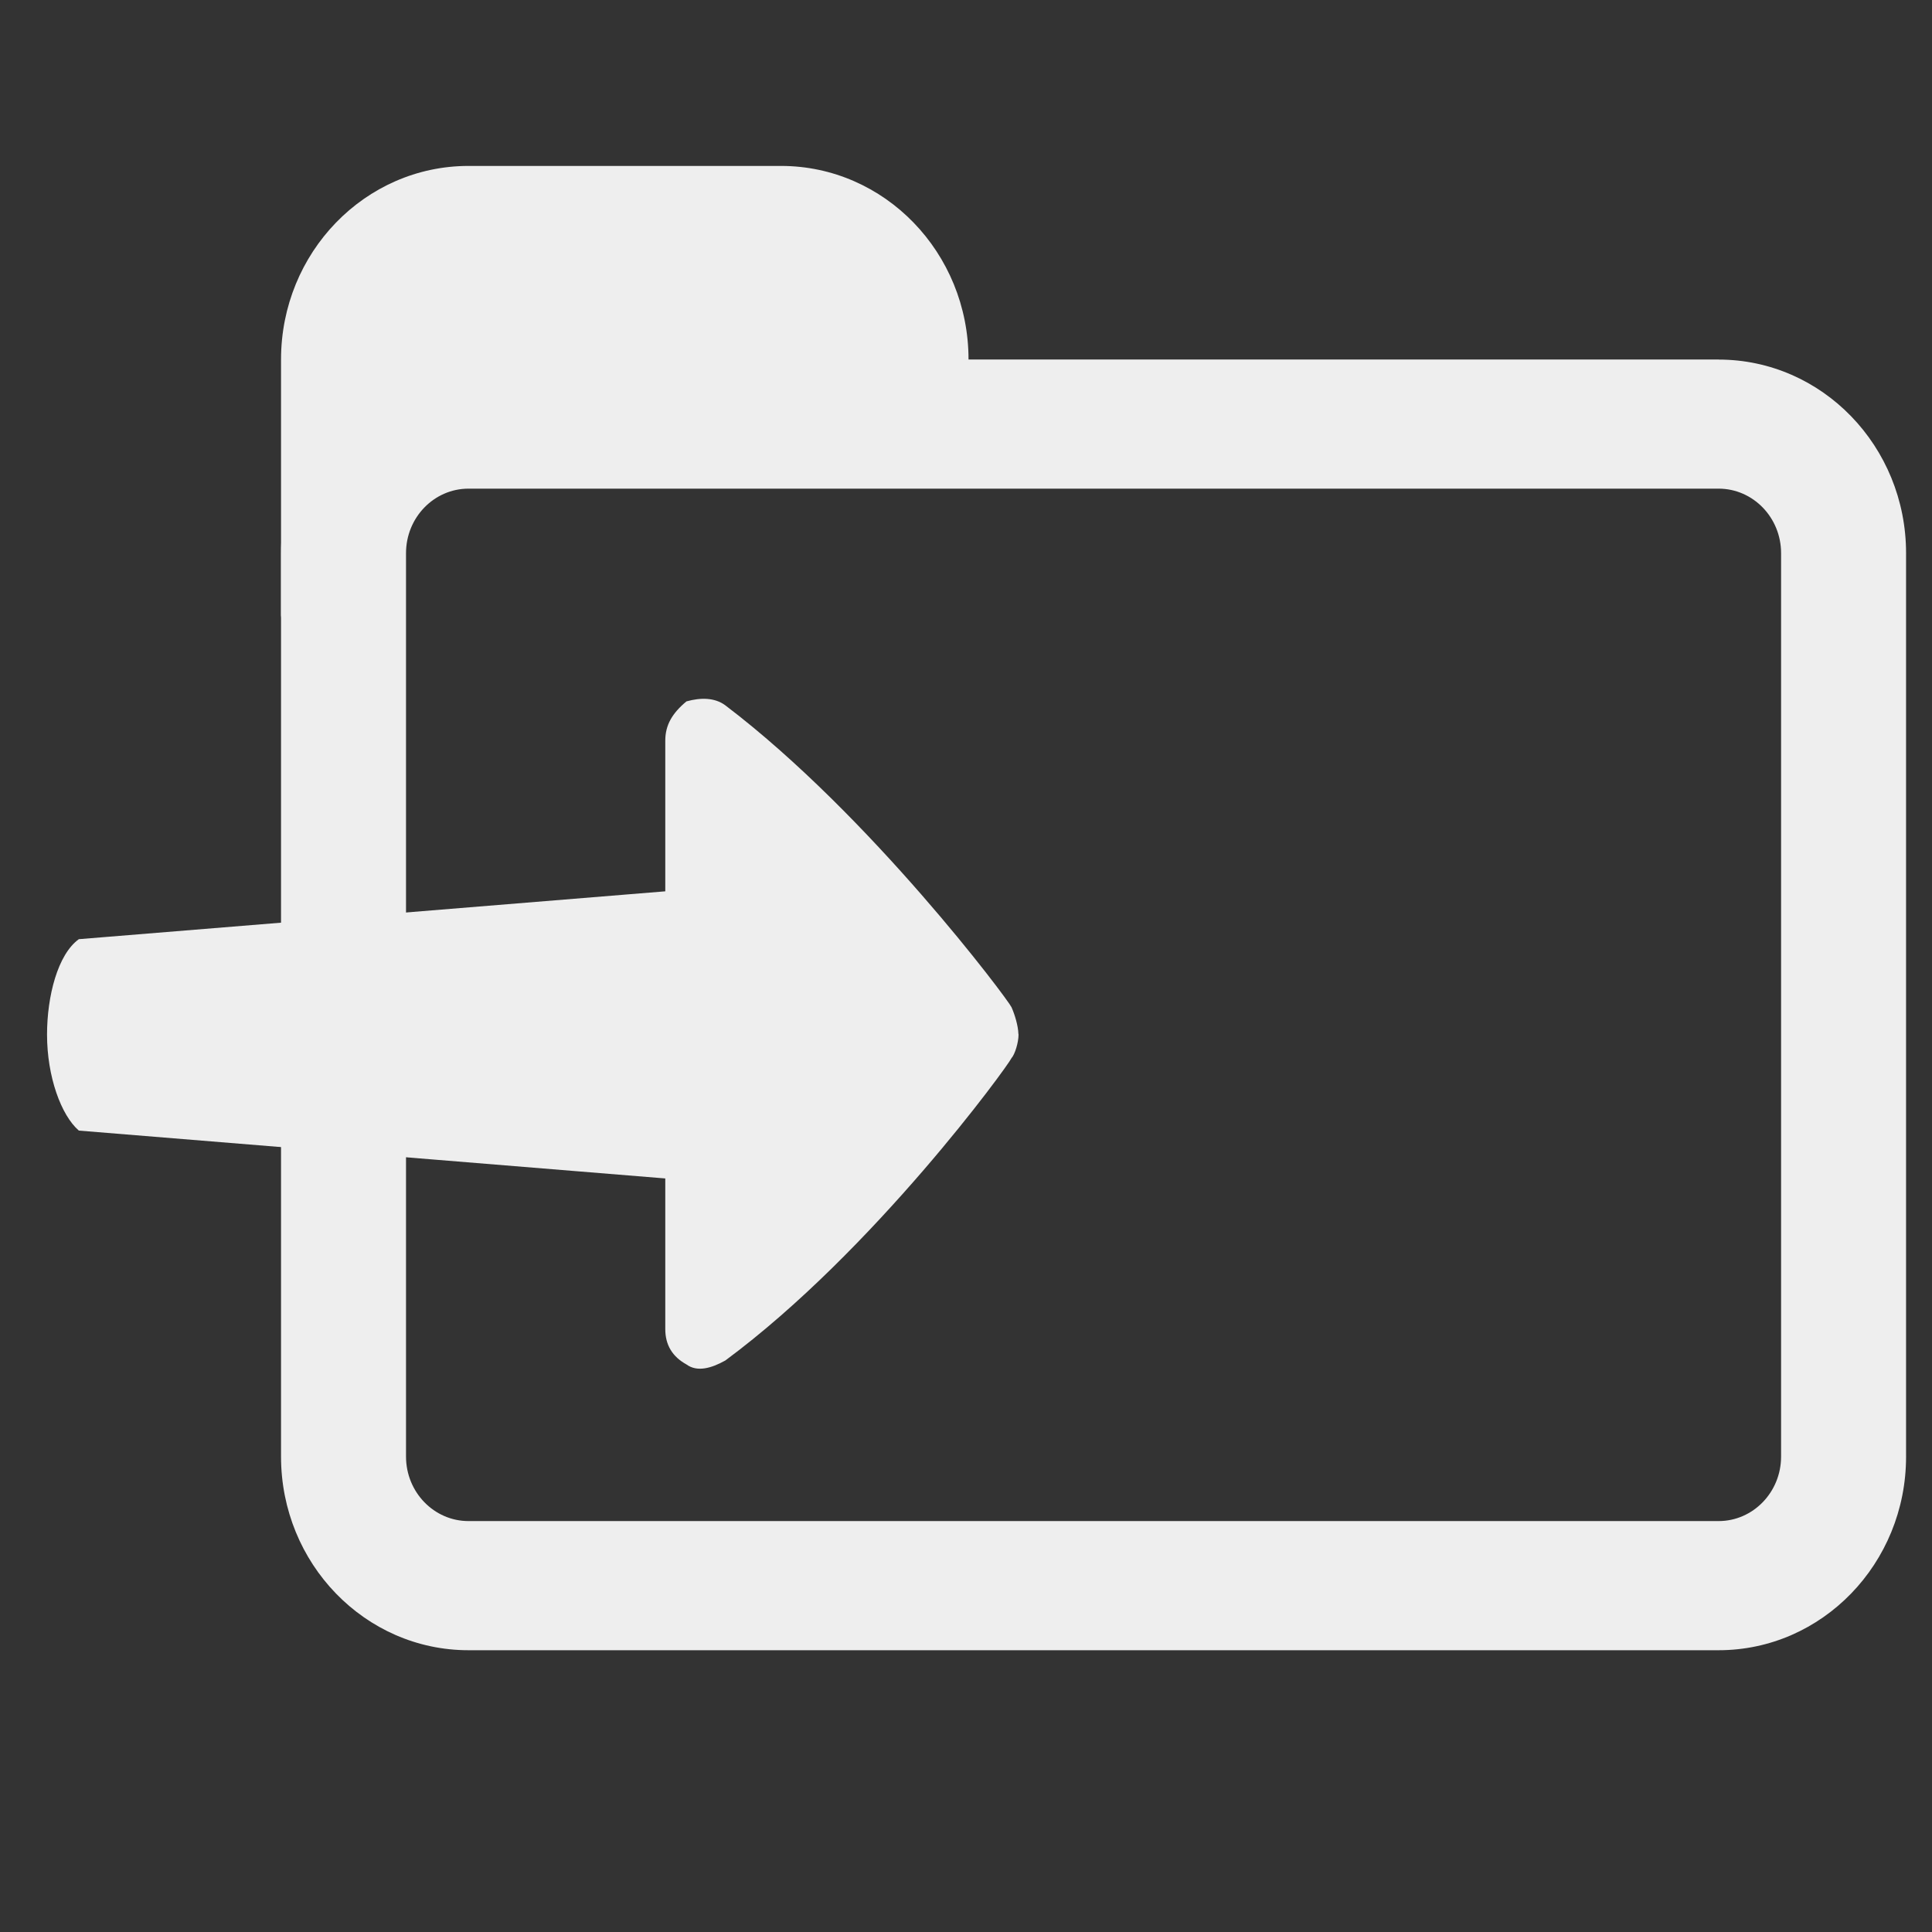 <?xml version="1.0" encoding="UTF-8" standalone="no"?>
<!-- Generator: Adobe Illustrator 15.0.0, SVG Export Plug-In . SVG Version: 6.00 Build 0)  -->

<svg
   xmlns:dc="http://purl.org/dc/elements/1.1/"
   xmlns:cc="http://creativecommons.org/ns#"
   xmlns:rdf="http://www.w3.org/1999/02/22-rdf-syntax-ns#"
   xmlns:svg="http://www.w3.org/2000/svg"
   xmlns="http://www.w3.org/2000/svg"
   xmlns:sodipodi="http://sodipodi.sourceforge.net/DTD/sodipodi-0.dtd"
   xmlns:inkscape="http://www.inkscape.org/namespaces/inkscape"
   version="1.1"
   id="Layer_1"
   x="0px"
   y="0px"
   width="416px"
   height="416px"
   viewBox="0 0 26 26"
   enable-background="new 0 0 26 26"
   xml:space="preserve"
   sodipodi:docname="icons8-folder-arrow.svg"
   inkscape:version="0.92.2 (5c3e80d, 2017-08-06)"><rect x="0" y="0" width="26" height="26" fill="#333333" stroke="none"/><defs
     id="defs833" /><sodipodi:namedview
     pagecolor="#ffffff"
     bordercolor="#666666"
     borderopacity="1"
     objecttolerance="10"
     gridtolerance="10"
     guidetolerance="10"
     inkscape:pageopacity="0"
     inkscape:pageshadow="2"
     inkscape:window-width="978"
     inkscape:window-height="630"
     id="namedview831"
     showgrid="false"
     inkscape:zoom="0.53725962"
     inkscape:cx="151.90256"
     inkscape:cy="206.69984"
     inkscape:window-x="199"
     inkscape:window-y="42"
     inkscape:window-maximized="0"
     inkscape:current-layer="Layer_1" /><path
     d="M 23.128,4.838 H 6.305 c -1.393,0 -2.523,1.167 -2.523,2.605 V 19.603 c 0,1.438 1.13,2.605 2.523,2.605 H 23.128 c 1.393,0 2.523,-1.167 2.523,-2.605 V 7.444 c 0,-1.438 -1.13,-2.605 -2.523,-2.605 z m 0.841,14.764 c 0,0.479 -0.377,0.868 -0.841,0.868 H 6.305 c -0.464,0 -0.841,-0.389 -0.841,-0.868 V 7.444 c 0,-0.479 0.377,-0.868 0.841,-0.868 H 23.128 c 0.464,0 0.841,0.389 0.841,0.868 z"
     id="path826"
     inkscape:connector-curvature="0"
     style="fill:#EEEEEE;stroke-width:0.855" /><path
     d="M 10.511,2.233 H 6.305 c -1.393,0 -2.523,1.167 -2.523,2.605 v 3.474 c 0,0 0.254,-2.605 2.523,-2.605 H 13.034 V 4.838 c 0,-1.438 -1.13,-2.605 -2.523,-2.605 z"
     id="path828"
     inkscape:connector-curvature="0"
     style="fill:#EEEEEE;stroke-width:0.855" /><path
     style="stroke-width:0.619;fill:#EEEEEE"
     inkscape:connector-curvature="0"
     d="M 1.061,12.639 8.953,11.995 V 9.967 c 0,-0.211 0.095,-0.37 0.285,-0.528 0.19,-0.053 0.38,-0.053 0.523,0.053 1.949,1.479 3.803,3.957 3.851,4.062 0.046,0.102 0.09,0.253 0.093,0.358 0,0.003 0.002,0.008 0.002,0.011 0,0 0,0 0,0 0,0 0,0 0,0 0,0.106 -0.048,0.264 -0.095,0.317 -0.048,0.106 -1.854,2.591 -3.851,4.069 -0.19,0.106 -0.38,0.158 -0.523,0.053 C 9.048,18.257 8.953,18.099 8.953,17.887 V 15.859 L 1.061,15.215 C 0.823,15.009 0.633,14.49 0.633,13.923 c 0,-0.515 0.143,-1.078 0.428,-1.284 z"
     id="path847" /></svg>